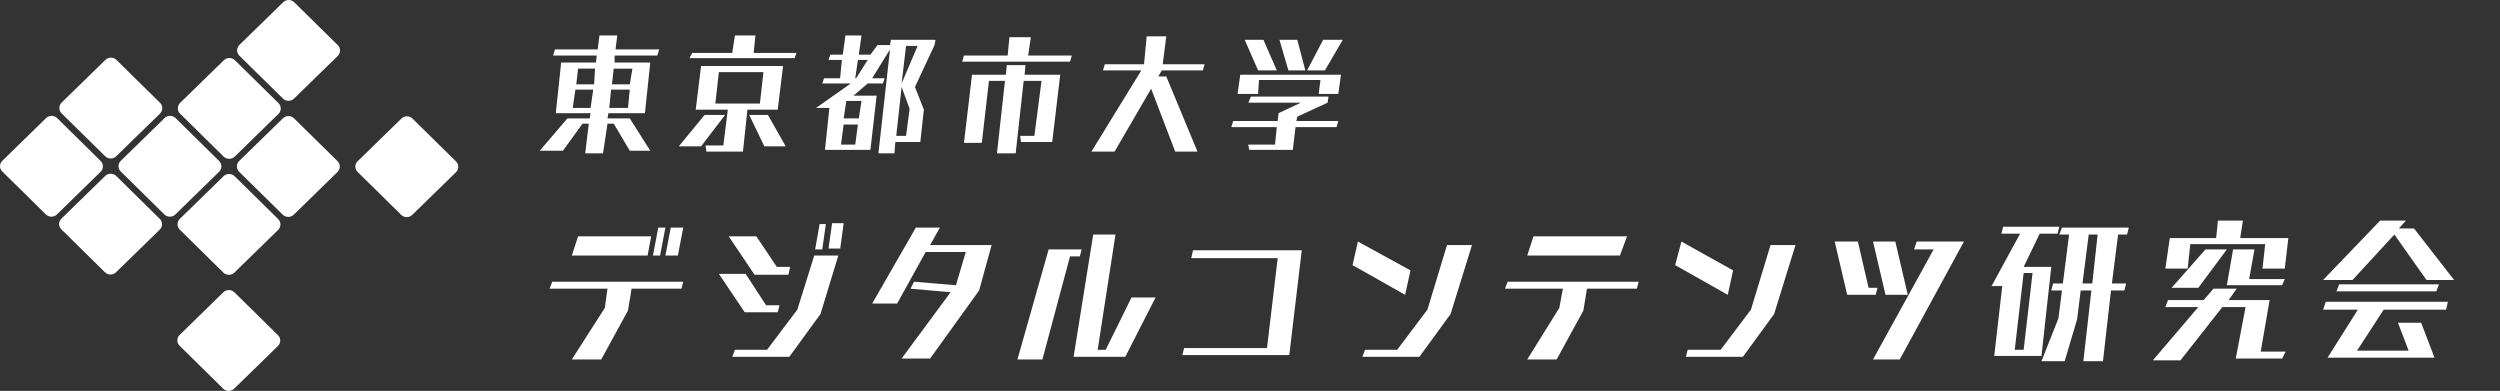 <svg width="307" height="48" viewBox="0 0 307 48" fill="none" xmlns="http://www.w3.org/2000/svg">
<rect x="0" y="0" width="307" height="48" fill="#333333" stroke="none"/>
<g clip-path="url(#clip0_575_12)">
<path d="M79.853 18.508L77.336 14.541H74.6L74.709 13.897H79.196L79.853 7.678H75.474V6.82H80.728L80.947 6.07H75.584L75.803 4.354H73.614L73.395 6.07H68.142L67.924 6.82H73.286L73.176 7.678H68.909L68.252 13.897H72.521L72.411 14.541H69.675L66.282 18.508H69.127L71.535 15.184H72.302L71.864 18.831H74.053L74.6 15.184H75.365L77.336 18.508H79.853ZM77.336 10.359H75.147L75.365 8.429H77.663L77.336 10.359ZM77.117 13.255H74.819L75.038 11.002H77.336L77.117 13.255ZM72.957 10.358H70.768L70.988 8.428H73.067L72.957 10.358ZM72.52 13.254H70.331L70.659 11.001H72.849L72.521 13.253L72.52 13.254ZM97.582 7.141L97.801 6.498H92.547L92.767 4.353H90.249L89.922 6.498H84.997L84.669 7.141H97.582ZM96.488 17.971L94.299 14.111H92.002L93.863 17.972H96.49L96.488 17.971ZM91.234 18.615L91.782 13.467H95.503L96.16 8.106H86.091L85.434 13.468H89.375L88.827 17.864H86.638L86.748 18.615H91.234ZM86.091 17.972L89.046 14.111H86.529L83.355 17.972H86.091ZM93.314 12.717H87.842L88.28 8.856H93.752L93.314 12.717ZM113.014 17.436L113.452 13.468L112.357 10.68L114.765 5.532L114.874 4.889H109.403L109.293 5.532H107.761L106.886 6.712H105.462L105.791 4.353H103.821L103.493 6.712H101.961L101.742 7.356H103.383L103.164 9.608H101.194L100.975 10.251H104.478L100.209 13.254H101.851L101.304 18.401H106.886L107.651 11.752H104.805L106.557 10.251H108.417L108.636 9.608H107.105L109.293 6.069L107.87 18.83H109.84L109.949 17.436H113.014ZM110.716 10.251L111.263 5.64H112.685L110.716 10.251ZM105.134 9.608H105.024L105.353 7.356H106.557L105.134 9.608ZM111.263 16.685H110.059L110.716 10.679L111.701 13.361L111.263 16.685ZM105.462 14.54H103.602L103.931 12.395H105.791L105.462 14.54ZM105.024 17.757H103.273L103.602 15.291H105.353L105.024 17.757ZM131.401 7.57L131.62 6.819H126.257L126.585 4.568H123.959L123.74 6.819H118.377L118.158 7.57H131.401ZM129.212 17.435L130.196 9.179H125.819L125.928 7.999H123.63L123.521 9.179H119.362L118.377 17.543H120.566L121.441 9.929H123.411L122.426 18.83H124.724L125.709 9.929H127.898L127.022 16.685H125.272L125.381 17.435H129.212ZM147.051 18.615L143.22 9.393H142.235L142.673 8.643H147.707L147.926 7.892H142.783L143.22 4.46H140.813L140.484 7.892H135.669L135.45 8.643H140.156L134.028 18.614H136.872L141.36 10.895L144.314 18.615H147.051ZM162.701 8.643L164.89 4.889H162.482L160.513 8.643H162.701ZM160.294 8.643L159.308 4.889H157.119L158.214 8.643H160.294ZM156.791 8.643L155.15 4.889H152.851L154.493 8.643H156.791ZM164.343 11.538L164.671 9.179H152.304L151.975 11.538H154.493L154.602 9.822H162.154L161.935 11.538H164.343ZM164.124 15.612L164.343 14.862H159.199L159.308 14.325L163.03 12.609L163.139 11.859H153.618L153.289 12.61H159.746L157.01 13.897L156.9 14.862H151.428L151.21 15.612H156.791L156.572 17.757H153.289L153.399 18.401H158.761L159.089 15.612H164.124ZM83.245 31.378L83.902 27.946H82.37L81.713 31.378H83.245ZM81.056 31.378L81.713 27.946H80.837L80.182 31.378H81.056ZM79.525 31.378L79.963 29.018H70.988L70.222 31.378H79.525ZM83.683 35.452L83.902 34.594H67.815L67.486 35.452H74.6L74.271 37.812L70.222 44.139H73.833L77.117 38.133L77.555 35.452H83.683ZM103.164 30.628L103.602 27.41H102.18L101.742 30.52H103.164V30.628ZM100.975 30.628L101.413 27.517H100.647L100.099 30.628H100.975ZM96.817 33.737L97.036 32.772H95.393L92.876 29.018H89.484L92.657 33.737H96.817ZM95.503 38.348L95.722 37.49H94.081L91.563 33.63H88.28L91.454 38.348H95.503ZM96.926 43.816L100.756 38.563L102.945 31.378H99.99L97.911 38.026L94.19 42.959H90.249L89.922 43.817H96.927L96.926 43.816ZM114.218 44.031L120.237 35.667L121.77 30.091H114.218L115.422 27.946H112.466L107.105 37.276H110.168L113.671 30.949H118.596L117.391 35.024L112.248 34.595L111.811 35.453L116.736 35.882L110.716 44.031H114.218ZM128.008 44.139L131.401 31.485H132.604L132.823 30.627H128.774L124.943 44.139H128.008ZM138.186 43.816L141.907 36.525H138.952L135.778 42.959H134.793L136.982 28.804H134.246L131.838 43.816H138.186ZM155.588 42.745H145.409L145.19 43.603H158.324L159.856 30.734H146.503L146.285 31.699H156.9L155.588 42.745ZM174.302 43.816L178.133 38.563L180.759 30.091H177.695L175.287 38.026L171.566 42.959H167.626L167.298 43.817L174.302 43.816ZM172.551 36.203L173.208 33.2L166.75 29.662L166.093 32.557L172.551 36.203ZM198.927 31.378L199.803 29.018H188.31L187.545 31.378H198.927ZM201.006 35.452L201.225 34.594H185.137L184.809 35.452H191.922L191.484 37.812L187.545 44.139H191.156L194.44 38.133L194.878 35.452H201.006ZM214.03 43.816L217.86 38.563L220.487 30.091H217.422L215.014 38.026L211.294 42.959H207.245L207.026 43.817L214.03 43.816ZM212.17 36.203L212.826 33.2L206.478 29.662L205.712 32.557L212.17 36.203ZM230.337 36.203L230.556 35.345H229.462L228.148 29.662H225.302L226.835 36.203H230.337ZM234.277 36.203L232.744 29.662H230.008L231.541 36.203H234.277ZM233.292 44.139L241.172 29.662H235.371L235.043 30.628H237.45L230.008 44.139H233.292ZM258.245 44.353L259.229 35.667H260.872L261.091 34.809H259.339L260.105 28.804H261.2L261.418 27.946H253.21L252.882 28.804H254.085L253.32 34.81H252.116L251.897 35.668H253.21L252.773 39.099L250.693 44.353H253.539L255.071 39.205L255.509 35.667H256.822L255.837 44.353H258.245ZM250.693 43.71L251.897 32.772H248.505L250.474 28.697H252.663L252.882 27.839H245.987L245.768 28.697H248.067L244.564 35.131H245.878L244.892 43.71H250.693ZM256.931 34.809H255.728L256.494 28.804H257.588L256.931 34.809ZM248.505 42.959H247.41L248.505 33.522H249.598L248.505 42.959ZM280.243 35.024L280.571 34.273H276.193L276.85 30.627H274.223L273.458 35.024H280.243ZM280.571 32.986L281.008 29.233H275.099L275.427 27.088H272.363L272.144 29.233H266.452L265.906 32.986H268.642L268.97 29.983H278.164L277.835 32.986H280.571ZM269.955 35.345L273.458 30.627H270.831L266.671 35.345H269.955ZM280.243 44.031L280.681 43.173H277.616L278.71 36.847H273.677L274.661 35.452H271.815L270.612 36.847H266.234L265.906 37.705H269.955L264.373 44.245H267.766L272.91 37.705H275.756L274.552 44.031H280.243ZM301.365 34.38L296.44 28.054H294.58L295.456 27.088H292.282L285.277 34.381H288.888L294.032 28.804L297.973 34.381L301.365 34.38ZM299.176 35.774L299.505 34.916H287.247L286.919 35.774H299.176ZM298.957 43.924L297.316 39.634H294.47L295.783 43.066H289.436L292.719 38.026H300.381L300.6 37.061H285.606L285.277 38.026H289.545L285.825 43.924H298.957Z" fill="white"/>
<path d="M29.4 5.516L34.775 0.275C34.954 0.1 35.198 0.001 35.451 0.001C35.705 0.001 35.948 0.1 36.128 0.275L41.477 5.541C41.852 5.907 41.852 6.501 41.477 6.867L36.103 12.109C35.923 12.284 35.68 12.383 35.426 12.383C35.172 12.383 34.929 12.284 34.75 12.109L29.4 6.843C29.311 6.755 29.24 6.652 29.192 6.538C29.144 6.424 29.119 6.302 29.119 6.179C29.119 6.056 29.144 5.934 29.192 5.82C29.24 5.706 29.311 5.603 29.4 5.516ZM22.117 12.637L27.493 7.395C27.672 7.22 27.916 7.121 28.169 7.121C28.423 7.121 28.666 7.22 28.846 7.395L34.196 12.662C34.569 13.028 34.569 13.622 34.196 13.988L28.82 19.23C28.64 19.406 28.397 19.504 28.143 19.504C27.889 19.504 27.646 19.406 27.467 19.23L22.117 13.964C22.028 13.877 21.957 13.773 21.909 13.659C21.861 13.545 21.836 13.423 21.836 13.3C21.836 13.177 21.861 13.055 21.909 12.941C21.957 12.827 22.028 12.724 22.117 12.637Z" fill="white"/>
<path d="M29.372 19.765L34.748 14.528C34.927 14.352 35.171 14.254 35.424 14.254C35.678 14.254 35.921 14.352 36.101 14.528L41.45 19.79C41.539 19.877 41.61 19.98 41.658 20.094C41.706 20.207 41.731 20.329 41.731 20.452C41.731 20.575 41.706 20.697 41.658 20.811C41.61 20.925 41.539 21.028 41.45 21.115L36.075 26.363C35.895 26.538 35.652 26.637 35.398 26.637C35.145 26.637 34.901 26.538 34.722 26.363L29.372 21.102C29.192 20.924 29.092 20.683 29.092 20.433C29.092 20.183 29.192 19.942 29.372 19.764V19.765Z" fill="white"/>
<path d="M14.838 19.741L20.209 14.499C20.297 14.412 20.403 14.343 20.519 14.296C20.635 14.249 20.759 14.224 20.885 14.224C21.011 14.224 21.135 14.249 21.252 14.296C21.368 14.343 21.473 14.412 21.562 14.499L26.907 19.767C27.086 19.942 27.187 20.181 27.187 20.43C27.187 20.678 27.086 20.916 26.907 21.092L21.536 26.334C21.447 26.421 21.341 26.49 21.226 26.537C21.11 26.584 20.985 26.608 20.86 26.608C20.734 26.608 20.61 26.584 20.494 26.537C20.378 26.49 20.272 26.421 20.184 26.334L14.838 21.068C14.747 20.982 14.674 20.879 14.624 20.765C14.574 20.651 14.548 20.529 14.548 20.404C14.548 20.28 14.574 20.158 14.624 20.044C14.674 19.93 14.747 19.826 14.838 19.741ZM7.544 26.848L12.918 21.608C13.097 21.432 13.341 21.334 13.594 21.334C13.848 21.334 14.091 21.432 14.27 21.608L19.617 26.873C19.992 27.239 19.992 27.833 19.617 28.199L14.245 33.438C14.066 33.614 13.822 33.713 13.568 33.713C13.315 33.713 13.071 33.614 12.892 33.438L7.544 28.173C7.454 28.087 7.382 27.984 7.333 27.87C7.284 27.756 7.259 27.634 7.259 27.51C7.259 27.387 7.284 27.264 7.333 27.15C7.382 27.036 7.454 26.934 7.544 26.848ZM7.569 12.595L12.944 7.354C13.124 7.178 13.367 7.079 13.621 7.079C13.875 7.079 14.119 7.178 14.298 7.354L19.648 12.621C19.827 12.797 19.928 13.035 19.928 13.284C19.928 13.532 19.827 13.771 19.648 13.947L14.272 19.189C14.093 19.365 13.849 19.464 13.596 19.464C13.342 19.464 13.099 19.365 12.919 19.189L7.569 13.922C7.39 13.746 7.29 13.508 7.29 13.259C7.29 13.011 7.39 12.772 7.569 12.596V12.595Z" fill="white"/>
<path d="M22.054 41.133L27.429 35.891C27.608 35.715 27.852 35.617 28.105 35.617C28.359 35.617 28.602 35.715 28.782 35.891L34.132 41.158C34.506 41.524 34.506 42.118 34.132 42.484L28.757 47.726C28.668 47.813 28.562 47.882 28.446 47.929C28.33 47.977 28.205 48.001 28.08 48.001C27.954 48.001 27.829 47.977 27.713 47.929C27.597 47.882 27.491 47.813 27.402 47.726L22.054 42.459C21.875 42.283 21.774 42.044 21.774 41.796C21.774 41.547 21.875 41.309 22.054 41.133ZM43.923 19.797L49.296 14.558C49.476 14.382 49.719 14.284 49.972 14.284C50.226 14.284 50.469 14.382 50.648 14.558L55.996 19.823C56.37 20.189 56.37 20.783 55.996 21.148L50.623 26.387C50.444 26.563 50.201 26.662 49.947 26.662C49.693 26.662 49.45 26.563 49.27 26.387L43.923 21.123C43.833 21.037 43.761 20.934 43.712 20.82C43.663 20.706 43.638 20.584 43.638 20.46C43.638 20.337 43.663 20.214 43.712 20.1C43.761 19.986 43.833 19.883 43.923 19.797ZM22.079 26.879L27.455 21.637C27.634 21.461 27.878 21.363 28.131 21.363C28.385 21.363 28.628 21.461 28.808 21.637L34.158 26.903C34.531 27.27 34.531 27.863 34.158 28.23L28.782 33.472C28.602 33.648 28.359 33.746 28.105 33.746C27.852 33.746 27.608 33.648 27.429 33.472L22.079 28.205C21.9 28.029 21.799 27.79 21.799 27.542C21.799 27.293 21.9 27.055 22.079 26.879Z" fill="white"/>
<path d="M0.29 19.741L5.661 14.499C5.75 14.412 5.855 14.343 5.971 14.296C6.087 14.249 6.211 14.225 6.337 14.225C6.463 14.225 6.587 14.249 6.703 14.296C6.819 14.343 6.924 14.412 7.013 14.499L12.358 19.766C12.537 19.942 12.638 20.181 12.638 20.429C12.638 20.678 12.537 20.916 12.358 21.092L6.989 26.334C6.9 26.421 6.795 26.49 6.679 26.537C6.563 26.584 6.438 26.609 6.313 26.609C6.187 26.609 6.062 26.584 5.946 26.537C5.83 26.49 5.725 26.421 5.636 26.334L0.291 21.068C0.199 20.982 0.126 20.879 0.076 20.765C0.026 20.651 0 20.528 0 20.404C0 20.28 0.026 20.157 0.076 20.043C0.126 19.929 0.198 19.826 0.29 19.741Z" fill="white"/>
</g>
<defs>
<clipPath id="clip0_575_12">
<rect width="307" height="48" fill="white"/>
</clipPath>
</defs>
</svg>

